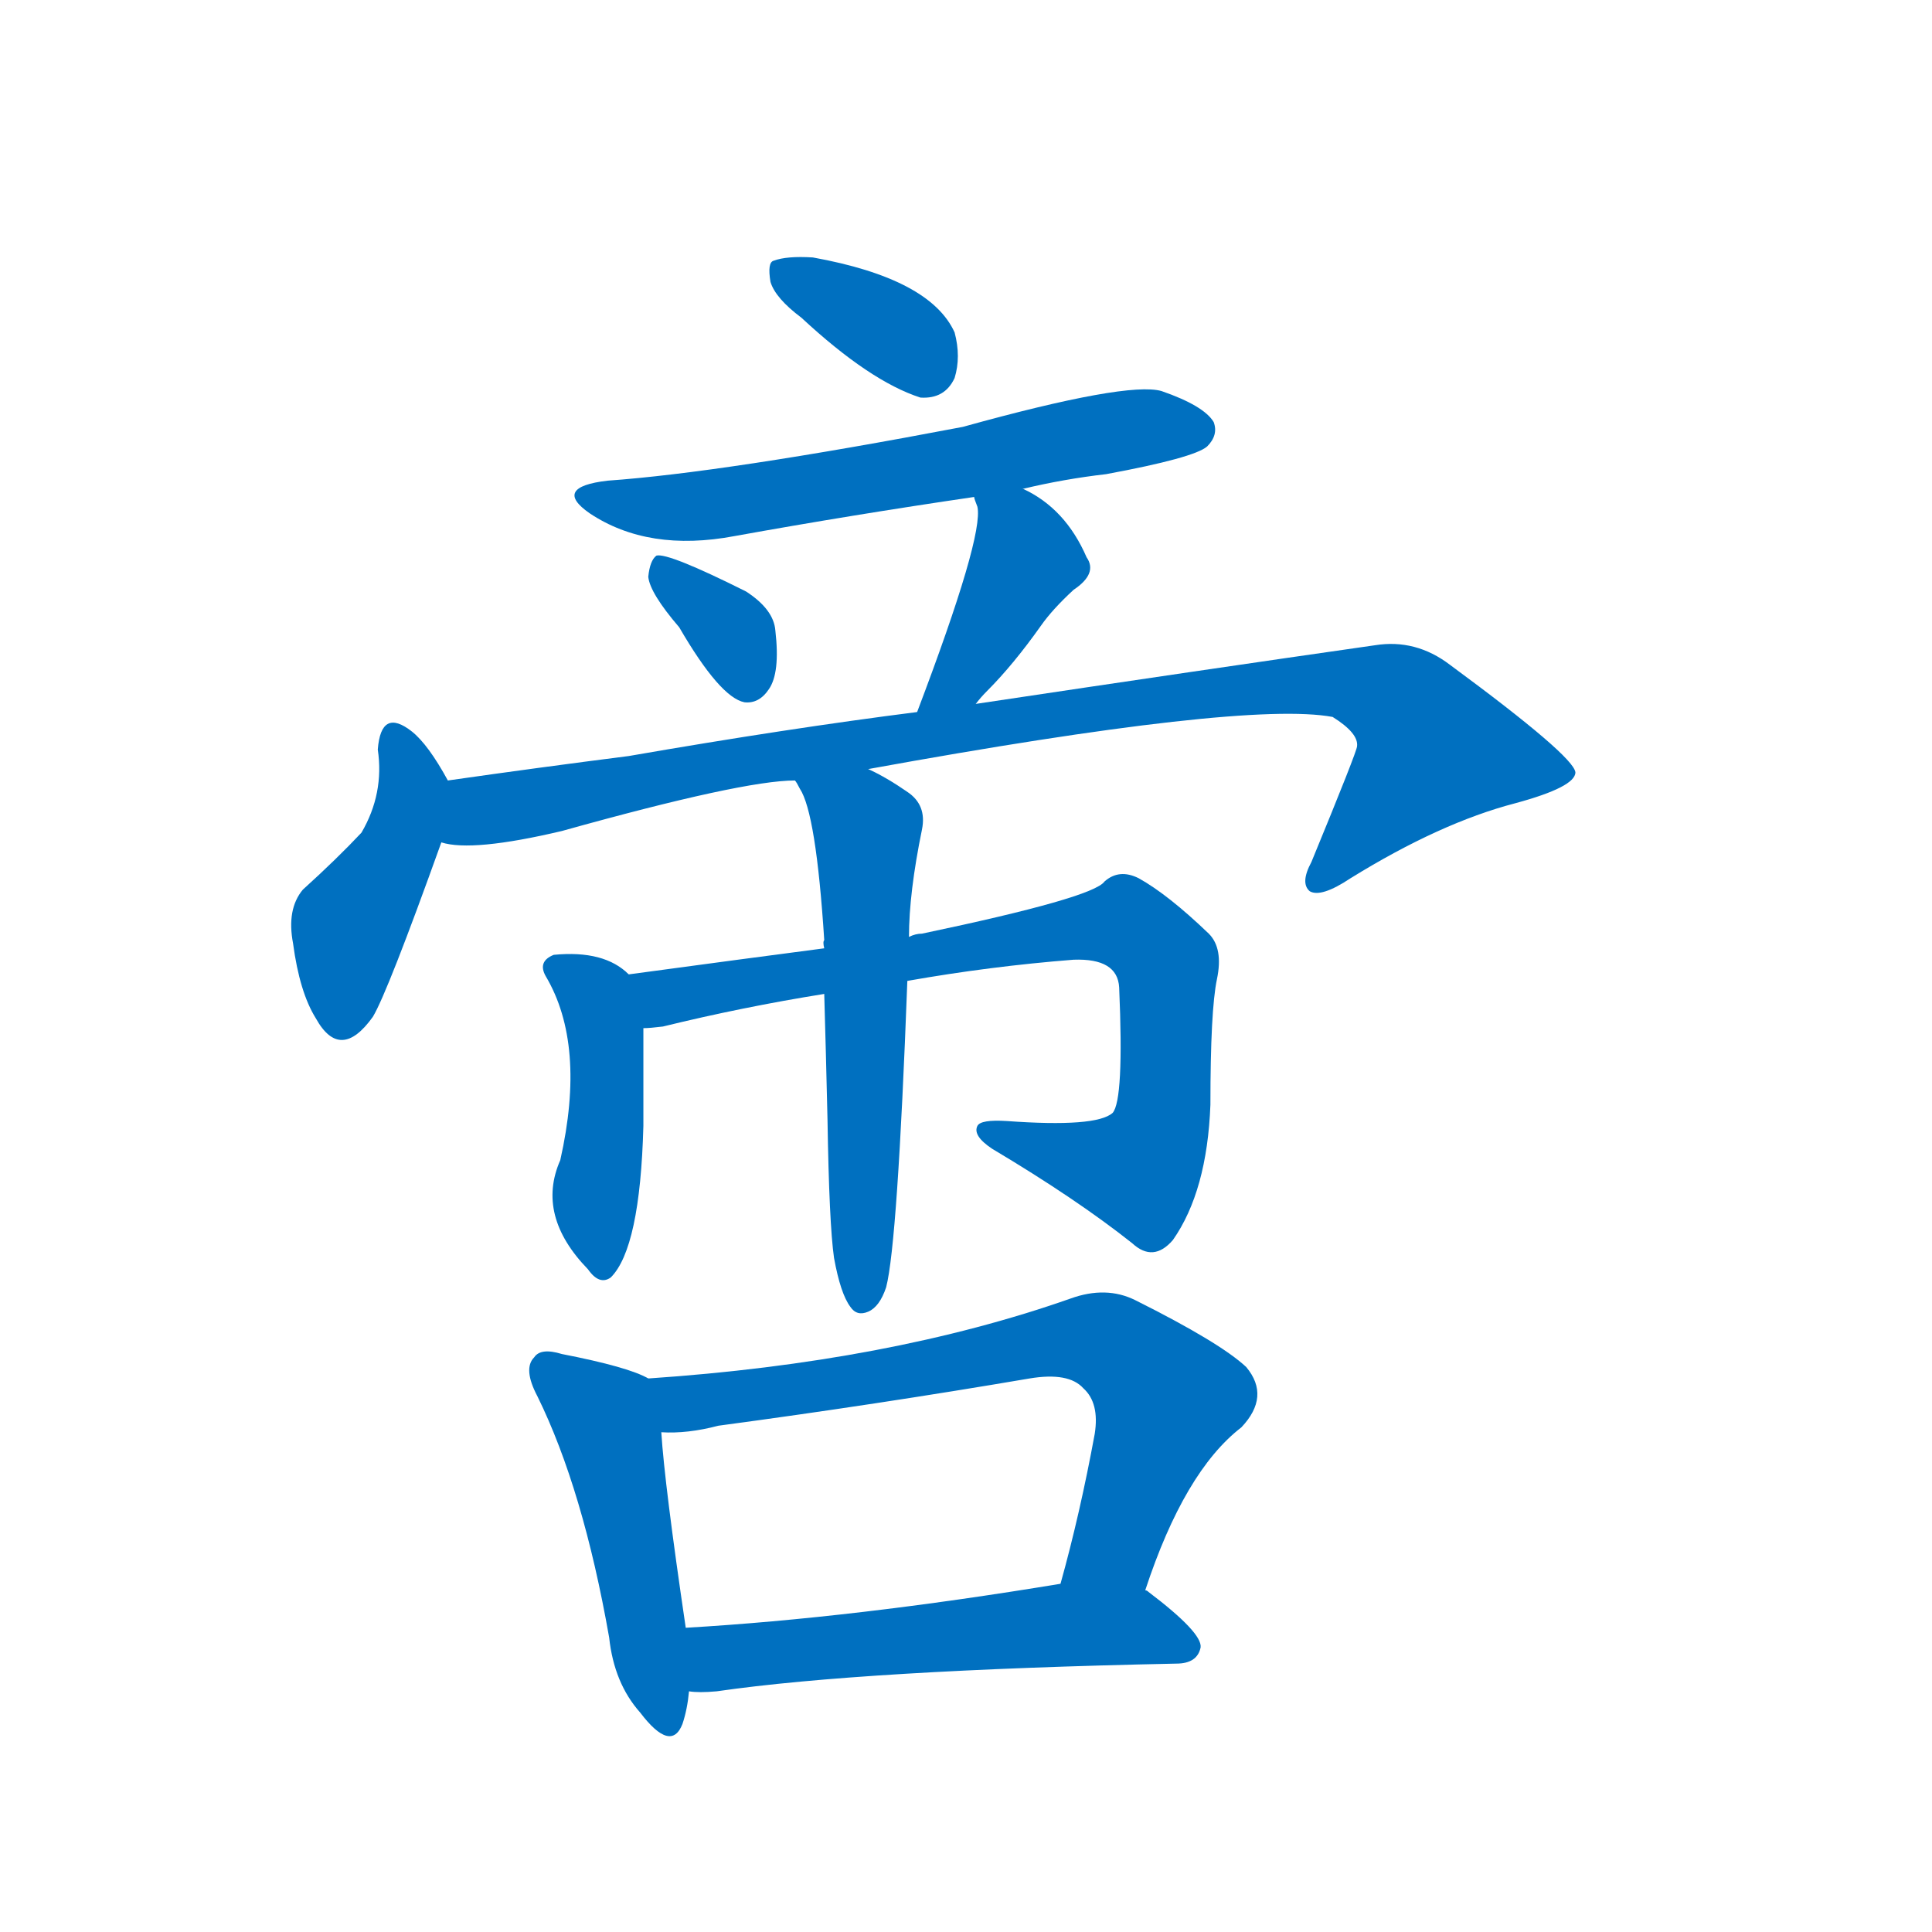 <svg width='83' height='83' >
                                <g transform="translate(3, 70) scale(0.07, -0.07)">
                                    <!-- 先将完整的字以灰色字体绘制完成，层级位于下面 -->
                                                                        <path d="M 449 805 Q 491 766 522 756 Q 537 755 543 768 Q 547 781 543 796 Q 528 829 456 842 Q 440 843 432 840 Q 428 839 430 827 Q 433 817 449 805 Z" style="fill: #0070C0;"></path>
                                                                        <path d="M 585 700 Q 610 706 636 709 Q 690 719 698 726 Q 705 733 702 741 Q 696 751 670 760 Q 649 766 548 738 Q 401 710 330 705 Q 296 701 319 685 Q 355 661 408 671 Q 480 684 555 695 L 585 700 Z" style="fill: #0070C0;"></path>
                                                                        <path d="M 374 615 Q 399 572 414 569 Q 423 568 429 577 Q 436 587 433 613 Q 432 626 415 637 Q 367 661 360 659 Q 356 656 355 646 Q 356 636 374 615 Z" style="fill: #0070C0;"></path>
                                                                        <path d="M 556 568 Q 559 572 563 576 Q 579 592 596 616 Q 603 626 616 638 Q 631 648 624 658 Q 611 688 585 700 C 558 714 547 719 555 695 Q 555 694 557 689 Q 561 671 520 563 C 509 535 537 545 556 568 Z" style="fill: #0070C0;"></path>
                                                                        <path d="M 232 521 Q 220 543 210 551 Q 191 566 189 540 Q 193 513 179 489 Q 164 473 143 454 Q 133 442 137 421 Q 141 391 151 375 Q 166 348 186 376 Q 195 391 228 483 C 238 511 238 511 232 521 Z" style="fill: #0070C0;"></path>
                                                                        <path d="M 490 528 Q 721 570 775 560 Q 791 550 790 542 Q 790 539 762 471 Q 755 458 761 453 Q 768 449 786 461 Q 841 495 887 507 Q 924 517 924 526 Q 923 536 847 592 Q 826 608 801 604 Q 696 589 556 568 L 520 563 Q 441 553 343 536 Q 288 529 232 521 C 202 517 198 485 228 483 Q 247 477 302 490 Q 413 521 445 521 L 490 528 Z" style="fill: #0070C0;"></path>
                                                                        <path d="M 343 402 Q 328 417 297 414 Q 287 410 292 401 Q 317 359 301 288 Q 286 254 318 221 Q 325 211 332 216 Q 350 234 352 309 Q 352 352 352 369 C 352 395 352 395 343 402 Z" style="fill: #0070C0;"></path>
                                                                        <path d="M 514 398 Q 565 407 616 411 Q 643 412 644 394 Q 647 325 640 317 Q 630 308 575 312 Q 559 313 557 309 Q 554 303 566 295 Q 618 264 652 237 Q 665 225 677 239 Q 698 269 700 322 Q 700 380 704 399 Q 708 418 699 427 Q 674 451 656 461 Q 644 467 635 459 Q 628 449 523 427 Q 519 427 515 425 L 463 418 Q 417 412 343 402 C 313 398 322 365 352 369 Q 356 369 364 370 Q 413 382 463 390 L 514 398 Z" style="fill: #0070C0;"></path>
                                                                        <path d="M 469 228 Q 473 206 479 198 Q 483 192 490 195 Q 497 198 501 210 Q 508 237 514 398 L 515 425 Q 515 452 523 491 Q 526 506 514 514 Q 501 523 490 528 C 463 542 430 547 445 521 Q 446 520 448 516 Q 458 501 463 423 Q 462 422 463 418 L 463 390 Q 464 356 465 313 Q 466 249 469 228 Z" style="fill: #0070C0;"></path>
                                                                        <path d="M 355 154 Q 343 161 302 169 Q 289 173 285 167 Q 278 160 287 143 Q 315 86 331 -5 Q 334 -33 350 -51 Q 369 -76 376 -58 Q 379 -49 380 -38 L 378 1 Q 365 89 363 121 C 361 151 361 151 355 154 Z" style="fill: #0070C0;"></path>
                                                                        <path d="M 660 24 Q 684 97 719 124 Q 737 143 722 161 Q 706 176 654 202 Q 636 211 614 203 Q 503 164 355 154 C 325 152 333 120 363 121 Q 379 120 398 125 Q 495 138 589 154 Q 613 158 622 148 Q 632 139 629 120 Q 620 71 608 28 C 600 -1 650 -4 660 24 Z" style="fill: #0070C0;"></path>
                                                                        <path d="M 380 -38 Q 386 -39 397 -38 Q 487 -25 679 -21 Q 692 -21 694 -11 Q 695 -2 662 23 Q 661 24 660 24 L 608 28 Q 481 7 378 1 C 348 -1 350 -37 380 -38 Z" style="fill: #0070C0;"></path>
                                    
                                    
                                                                                                                                                                                                                                                                                                                                                                                                                                                                                                                                                                                                                                                                                                                                                                                                                                                                                                                                                                                                                            </g>
                            </svg>